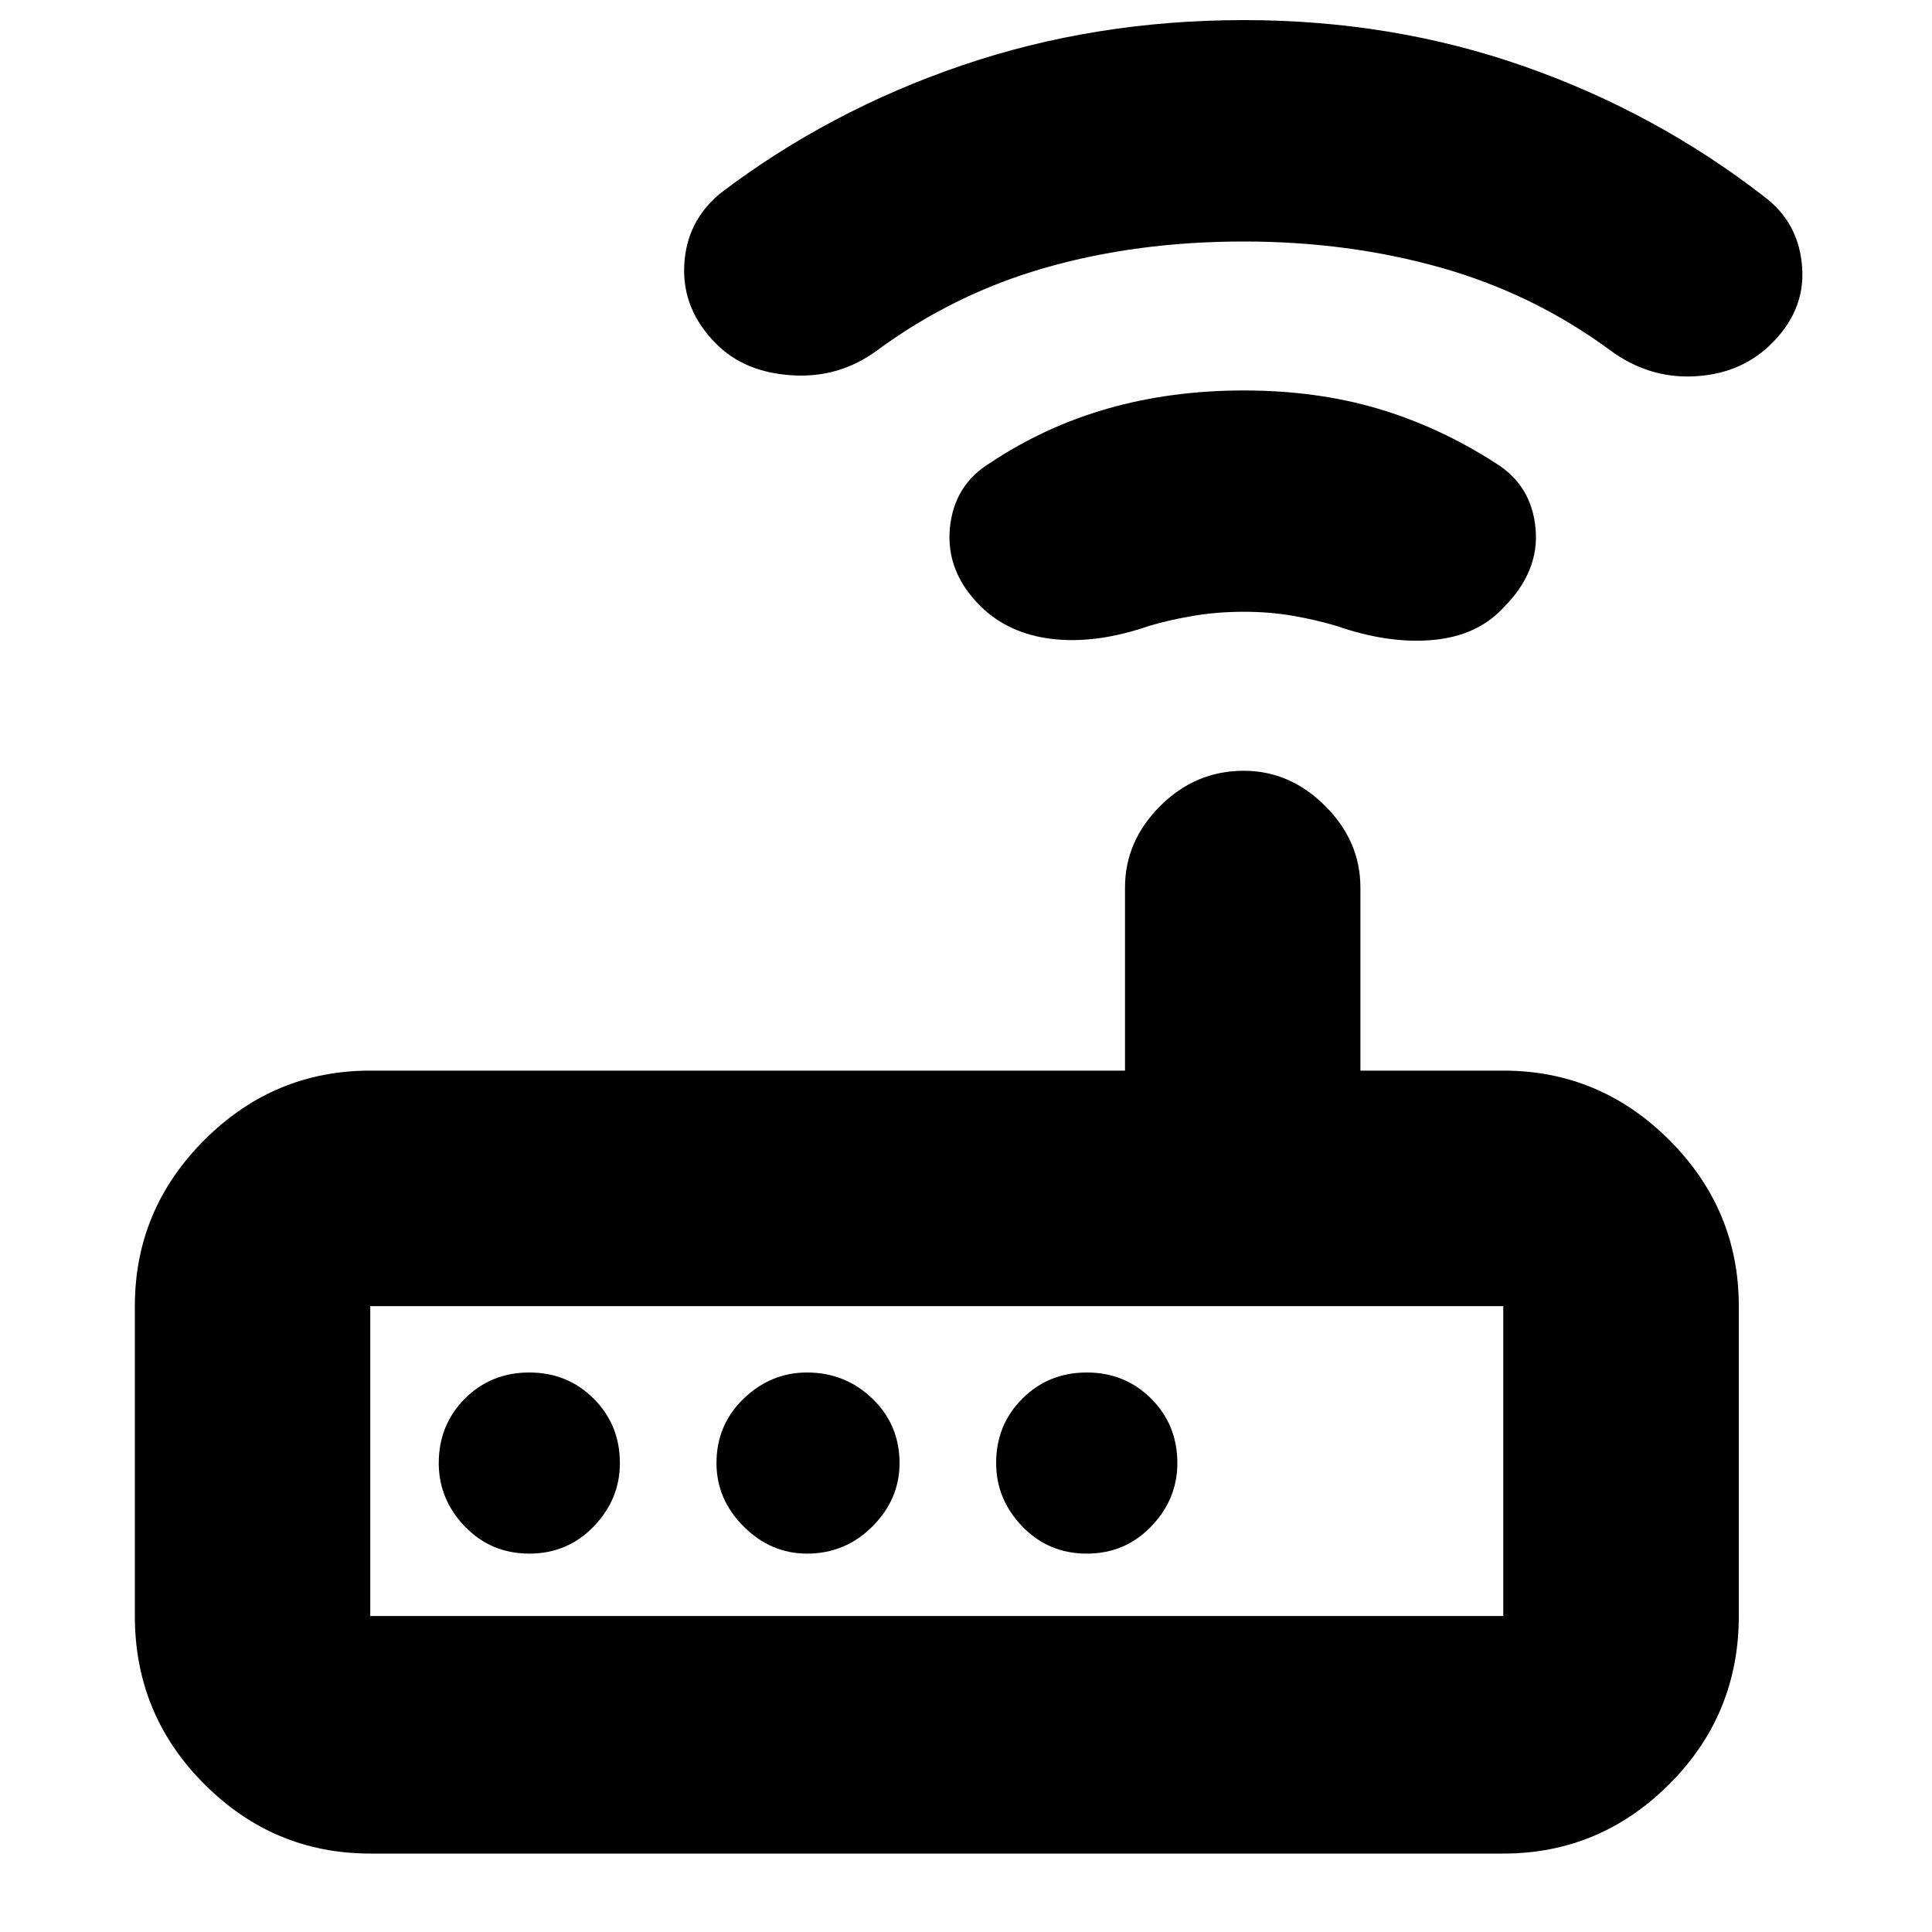 <svg xmlns="http://www.w3.org/2000/svg" height="20" width="20"><path d="M3.833 19.188Q2.833 19.188 2.115 18.469Q1.396 17.75 1.396 16.729V13.521Q1.396 12.521 2.115 11.802Q2.833 11.083 3.833 11.083H11.646V9.188Q11.646 8.708 12.01 8.344Q12.375 7.979 12.875 7.979Q13.354 7.979 13.719 8.344Q14.083 8.708 14.083 9.188V11.083H15.562Q16.562 11.083 17.281 11.802Q18 12.521 18 13.521V16.729Q18 17.75 17.281 18.469Q16.562 19.188 15.562 19.188ZM15.562 16.729Q15.562 16.729 15.562 16.729Q15.562 16.729 15.562 16.729V13.521Q15.562 13.521 15.562 13.521Q15.562 13.521 15.562 13.521H3.833Q3.833 13.521 3.833 13.521Q3.833 13.521 3.833 13.521V16.729Q3.833 16.729 3.833 16.729Q3.833 16.729 3.833 16.729ZM6.417 15.146Q6.417 14.75 6.146 14.479Q5.875 14.208 5.479 14.208Q5.083 14.208 4.812 14.479Q4.542 14.75 4.542 15.146Q4.542 15.521 4.812 15.802Q5.083 16.083 5.479 16.083Q5.875 16.083 6.146 15.802Q6.417 15.521 6.417 15.146ZM9.312 15.146Q9.312 14.75 9.031 14.479Q8.75 14.208 8.354 14.208Q7.979 14.208 7.698 14.479Q7.417 14.75 7.417 15.146Q7.417 15.521 7.698 15.802Q7.979 16.083 8.354 16.083Q8.75 16.083 9.031 15.802Q9.312 15.521 9.312 15.146ZM11.25 16.083Q11.646 16.083 11.917 15.802Q12.188 15.521 12.188 15.146Q12.188 14.75 11.917 14.479Q11.646 14.208 11.25 14.208Q10.854 14.208 10.583 14.479Q10.312 14.75 10.312 15.146Q10.312 15.521 10.583 15.802Q10.854 16.083 11.25 16.083ZM10.146 6.271Q9.792 5.917 9.833 5.469Q9.875 5.021 10.25 4.792Q10.812 4.417 11.469 4.229Q12.125 4.042 12.875 4.042Q13.625 4.042 14.26 4.229Q14.896 4.417 15.479 4.792Q15.854 5.021 15.896 5.469Q15.938 5.917 15.562 6.292Q15.292 6.583 14.833 6.625Q14.375 6.667 13.833 6.479Q13.625 6.417 13.385 6.375Q13.146 6.333 12.875 6.333Q12.604 6.333 12.354 6.375Q12.104 6.417 11.896 6.479Q11.354 6.667 10.896 6.615Q10.438 6.562 10.146 6.271ZM7.417 3.562Q7.062 3.208 7.083 2.75Q7.104 2.292 7.458 2Q8.583 1.146 9.958 0.677Q11.333 0.208 12.875 0.208Q14.417 0.208 15.781 0.688Q17.146 1.167 18.271 2.042Q18.625 2.312 18.656 2.771Q18.688 3.229 18.312 3.583Q18 3.875 17.531 3.896Q17.062 3.917 16.667 3.625Q15.875 3.042 14.917 2.771Q13.958 2.5 12.875 2.5Q11.771 2.5 10.823 2.771Q9.875 3.042 9.083 3.625Q8.688 3.917 8.198 3.885Q7.708 3.854 7.417 3.562ZM3.833 16.729Q3.833 16.729 3.833 16.729Q3.833 16.729 3.833 16.729V13.521Q3.833 13.521 3.833 13.521Q3.833 13.521 3.833 13.521Q3.833 13.521 3.833 13.521Q3.833 13.521 3.833 13.521V16.729Q3.833 16.729 3.833 16.729Q3.833 16.729 3.833 16.729Z"/></svg>